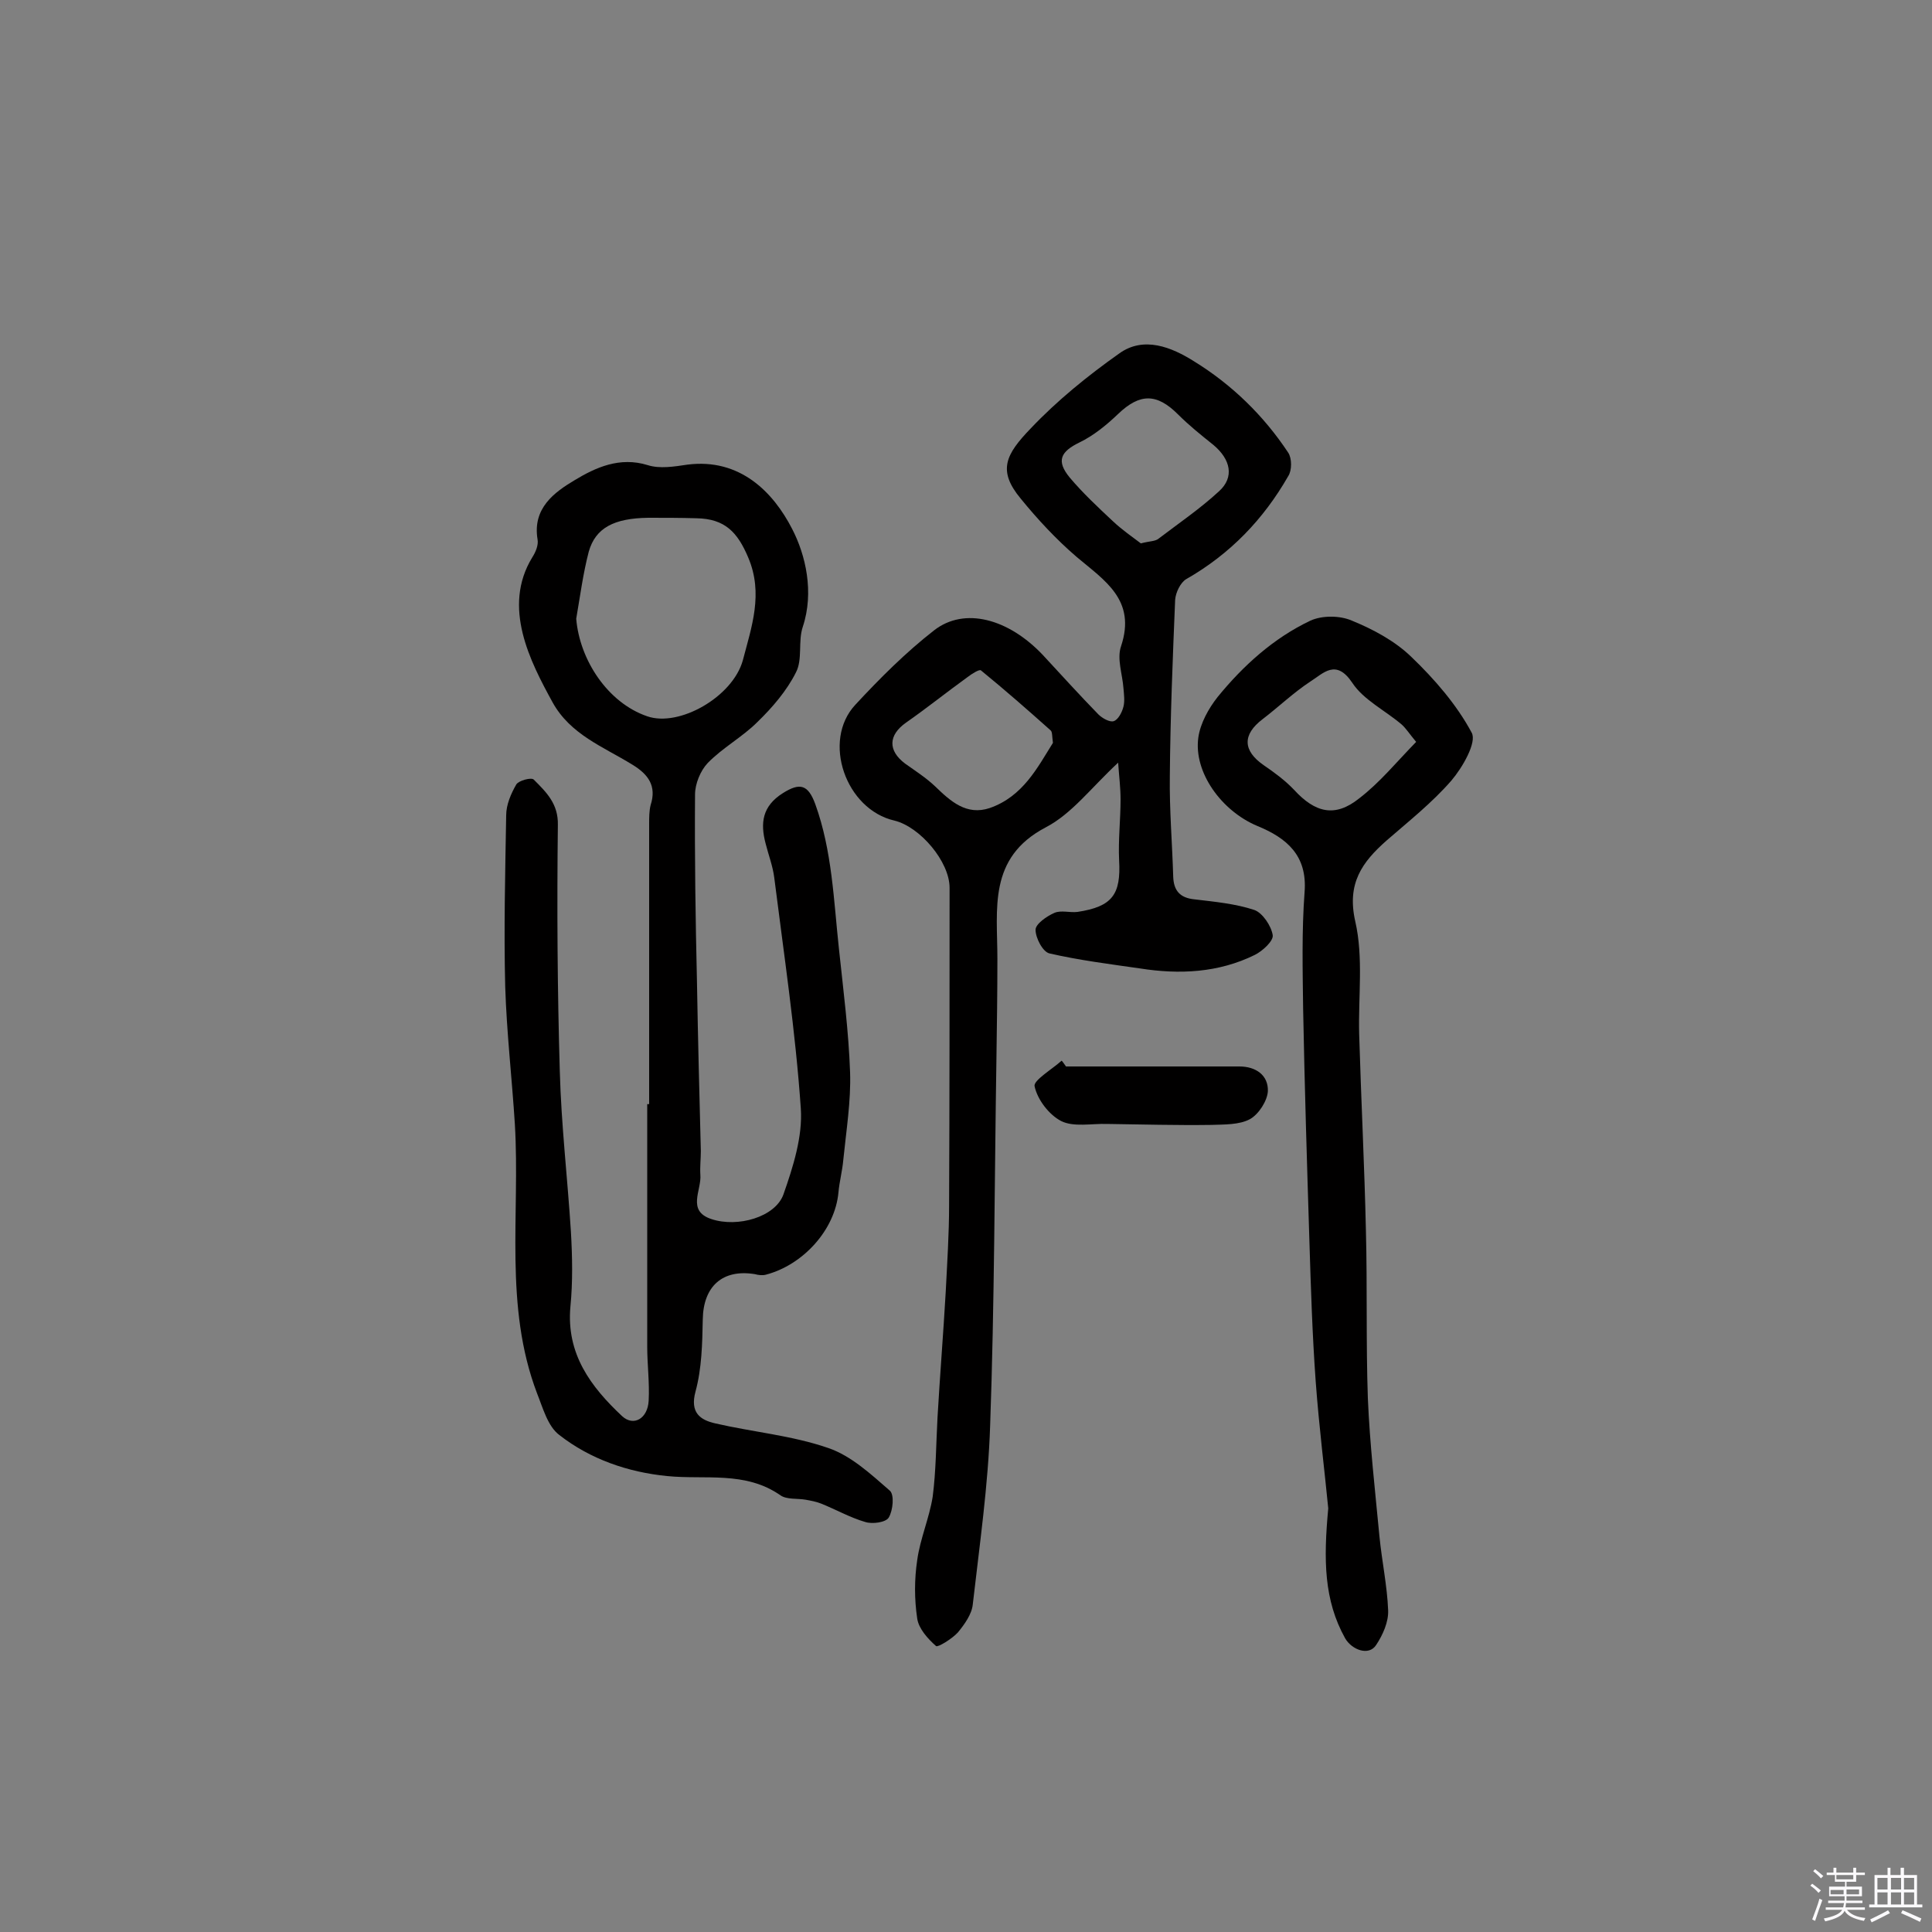 <svg enable-background="new 0 0 400 400" viewBox="0 0 400 400" xmlns="http://www.w3.org/2000/svg"><rect x="0" y="0" width="400" height="400" fill="#808080" stroke="none"/><path d="m374.8 390.4.4-.4c.7.5 1.3 1 1.8 1.4l-.5.5c-.5-.6-1.1-1.1-1.7-1.5zm1 7.3-.6-.3c.5-1.4 1.1-2.8 1.5-4.3.2.1.4.2.6.3-.5 1.3-1 2.8-1.5 4.3zm-.4-10.3.4-.4c.4.3 1 .8 1.7 1.4l-.5.5c-.4-.5-1-1-1.6-1.5zm2.5.3h1.7v-1h.6v1h3.5v-1h.6v1h1.8v.5h-1.8v1.4h-2v1h3.2v2h-3.2v.9h3.3v.5h-3.4c0 .3-.1.6-.1.9h4v.5h-3.7c.7.9 1.9 1.5 3.8 1.7-.1.2-.2.4-.3.6-2.1-.4-3.5-1.1-4-2.1-.4 1-1.8 1.7-4 2.2-.1-.2-.2-.4-.3-.6 2.1-.4 3.4-1 3.8-1.8h-3.4v-.5h3.6c.1-.3.1-.6.2-.9h-3.3v-.5h3.4c0-.3 0-.6 0-.9h-3.2v-2h3.3v-1h-2.1v-1.4h-1.7v-.5zm1.1 3.5v1h2.7c0-.3 0-.4 0-.4 0-.1 0-.2 0-.2 0-.1 0-.2 0-.3h-2.7zm1.2-3v.9h3.5v-.9zm4.7 3h-2.6v.6.4h2.6z" fill="#fbfafc"/><path d="m393.6 386.7h.6v1.5h2.7v6.1h1.1v.6h-11v-.6h1.1v-6.1h2.7v-1.5h.6v1.5h2.1v-1.5zm-2.7 8.8.4.6c-1.2.6-2.5 1.3-3.8 1.9-.1-.2-.2-.4-.3-.6 1.2-.6 2.5-1.2 3.7-1.9zm-2.2-6.7v2.4h2.1v-2.4zm0 3v2.5h2.1v-2.5zm2.8-3v2.4h2.1v-2.4zm0 3v2.5h2.1v-2.5zm6 6.1c-1.4-.7-2.7-1.3-3.9-1.8l.3-.6c1.5.6 2.7 1.2 3.9 1.7zm-1.2-9.1h-2.1v2.4h2.1zm-2.1 3v2.5h2.1v-2.5z" fill="#fbfafc"/><g fill="#010000"><path d="m134.4 228.6c0-19.3 0-38.7 0-58 0-1.3 0-2.7.3-3.9 1.3-4-.5-6.4-3.8-8.4-6-3.7-12.8-6.2-16.5-12.9-4.6-8.4-10.5-19.7-4.2-30 .7-1.1 1.3-2.5 1.1-3.7-1.1-6.5 3.5-9.8 7.7-12.3 4.3-2.6 9.3-4.9 15.1-3.1 2.5.8 5.5.3 8.2-.1 10.9-1.4 17.8 5.7 21.7 13.3 2.8 5.4 4.6 13.1 2.2 20.3-1 3 0 6.7-1.4 9.4-1.9 3.8-4.9 7.3-8 10.3-3.1 3.1-7.2 5.3-10.3 8.5-1.5 1.6-2.6 4.3-2.6 6.5-.1 12.9.1 25.9.4 38.8.2 11.7.5 23.3.8 35 0 1.6-.2 3.3-.1 4.9.3 3.2-2.9 7.5 2.3 9.2 5.4 1.8 13.2-.4 14.9-5.1 2-5.7 4-12 3.6-17.8-1.1-16-3.5-31.9-5.5-47.8-.3-2.4-1.2-4.7-1.8-7.1-1.1-4.2-.7-7.7 3.6-10.4 3.5-2.2 5.2-1.8 6.7 2.3 3.5 9.7 3.8 19.9 4.9 30 .9 8.5 2 17 2.3 25.5.2 6-.8 12.1-1.4 18.1-.2 2.3-.8 4.5-1 6.7-.7 7.9-7.4 15.1-15 17.1-.7.2-1.6.1-2.3-.1-6.7-1.1-10.7 2.5-10.8 9.4-.1 5-.2 10.1-1.5 14.9-1.2 4.4 1 5.9 4.1 6.6 7.8 1.8 15.9 2.5 23.4 5.1 4.7 1.6 8.8 5.4 12.7 8.8 1 .8.7 4.1-.2 5.6-.6 1-3.4 1.4-4.9.9-3.1-.9-6.1-2.6-9.1-3.8-1-.4-2.1-.6-3.2-.8-1.7-.3-3.9 0-5.2-.9-7.3-5.1-15.6-3.2-23.5-4-8.1-.8-15.9-3.5-22.3-8.5-2.4-1.8-3.4-5.6-4.6-8.6-6.9-18.1-3.5-37.1-4.6-55.7-.6-9.5-1.7-19-2-28.5-.3-11.8 0-23.7.2-35.5 0-2.2 1-4.5 2.1-6.4.5-.8 3.1-1.5 3.6-1 2.6 2.6 5.1 5 5 9.4-.2 17-.1 34 .4 51 .3 11.1 1.6 22.1 2.3 33.2.3 5.2.4 10.4-.1 15.5-.9 9.8 4.2 16.6 10.7 22.7 2.4 2.2 5.3.5 5.5-3.2s-.3-7.5-.3-11.2c0-16.7 0-33.5 0-50.2zm-15.1-100.5c.7 8.5 6.5 17.4 14.7 20.2 6.6 2.3 17.7-4 19.8-11.6 1.8-6.9 4.3-13.8 1.1-21.3-2.2-5.2-4.8-8-10.7-8.1-3.3-.1-6.7-.1-10-.1-7.1.1-10.9 2.1-12.3 7-1.2 4.6-1.8 9.3-2.6 13.9z"/><path d="m231.5 157.9c-5.6 5.2-9.6 10.6-15 13.4-12 6.3-10 16.9-10 27.2 0 6.9-.1 13.8-.2 20.7-.4 25.3-.4 50.6-1.3 75.9-.4 12.4-2.2 24.8-3.6 37.1-.2 2-1.7 4.1-3.1 5.8-1.2 1.3-4.1 3.1-4.5 2.8-1.7-1.5-3.6-3.6-3.9-5.7-.6-4-.6-8.1 0-12.1.6-4.4 2.5-8.7 3.2-13.1.7-5.4.7-10.9 1-16.4.5-8.7 1.2-17.3 1.7-26 .3-6 .7-12 .7-18 .1-21.9.1-43.8.1-65.7 0-5.4-6.1-12.6-11.4-13.9-10.1-2.3-15.1-16.5-8.1-24 5.1-5.5 10.4-10.8 16.3-15.4 6.3-4.9 15.4-2.4 22.5 5.1 3.8 4.1 7.6 8.3 11.5 12.3.8.8 2.4 1.7 3.2 1.4.9-.3 1.7-1.8 2-3s.1-2.6 0-3.8c-.2-2.9-1.4-6.1-.5-8.7 3.2-9.6-3.4-13.6-9.2-18.5-4.2-3.6-8.1-7.8-11.6-12.1-4.8-5.8-3.1-9.1 2.1-14.5 5.5-5.8 11.8-10.9 18.3-15.5 5.1-3.7 10.9-1.3 15.5 1.6 7.8 4.8 14.4 11.2 19.5 18.9.8 1.2.8 3.7 0 4.9-5.1 8.9-12 16.1-21.1 21.3-1.2.7-2.2 2.8-2.3 4.3-.5 12.1-1 24.3-1.1 36.5-.1 6.9.5 13.9.7 20.8.1 2.9 1.4 4.4 4.4 4.7 4.2.5 8.5.9 12.4 2.2 1.7.6 3.5 3.3 3.8 5.2.2 1.2-2.1 3.3-3.7 4.1-7.5 3.7-15.6 4.1-23.8 2.8-6.3-.9-12.6-1.7-18.7-3.1-1.4-.3-2.9-3.2-2.9-4.9 0-1.2 2.3-2.8 3.9-3.5 1.4-.6 3.2 0 4.8-.2 7.2-1.1 9-3.6 8.6-10.7-.2-4.2.3-8.4.3-12.6 0-2.4-.3-4.7-.5-7.6zm4.7-45.4c1.9-.5 3-.4 3.7-1 4.2-3.2 8.6-6.2 12.5-9.8 3.2-2.9 2.4-6.6-1.2-9.6-2.5-2-5-4-7.3-6.3-4.4-4.4-7.9-4.4-12.4-.1-2.4 2.3-5.1 4.5-8 5.9-3.9 1.9-4.9 3.8-2 7.3 2.7 3.2 5.8 6.1 8.9 9 1.9 1.8 4.1 3.3 5.8 4.6zm-18.2 41.3c-.2-1.4-.1-2.3-.5-2.6-4.7-4.2-9.5-8.4-14.4-12.4-.3-.3-1.9.7-2.8 1.4-4.3 3.1-8.4 6.4-12.7 9.4-3.7 2.6-3.8 5.8-.2 8.5 2.1 1.5 4.3 2.9 6.2 4.7 3.2 3.1 6.5 6.1 11.3 4.5 6.9-2.4 9.9-8.4 13.1-13.5z"/><path d="m275 312.3c-.7-7.3-1.9-16.8-2.6-26.3-.7-9.7-1-19.3-1.3-29-.5-16-1-32.1-1.3-48.1-.1-8.1-.3-16.2.3-24.2.6-7.6-3.7-11.2-9.8-13.7-7.4-3.1-13.2-11.1-12.2-18.3.4-2.9 2.1-6 4-8.4 5.3-6.5 11.6-12.2 19.2-15.8 2.4-1.1 6.1-1.1 8.6 0 4.4 1.8 8.9 4.2 12.3 7.5 4.8 4.6 9.4 9.9 12.5 15.7 1.1 2-1.9 7.2-4.2 9.9-4 4.6-8.8 8.4-13.4 12.4-5.1 4.5-8.3 8.9-6.5 16.8 1.7 7.4.6 15.5.8 23.3.4 13.6 1.1 27.2 1.4 40.8.3 11.5 0 23.1.4 34.6.4 9.5 1.5 19.1 2.4 28.6.5 5.1 1.6 10.2 1.8 15.3.1 2.4-1.1 5.1-2.5 7.2-1.5 2.3-5 1-6.4-1.4-4.4-7.9-4.5-16.2-3.5-26.9zm18.2-158.7c-1.5-1.8-2.1-2.8-3-3.6-3.4-2.9-7.9-5.1-10.2-8.6-3.4-5.1-6-2-8.7-.3-3.5 2.3-6.5 5.2-9.9 7.8-4.2 3.2-4.1 6.5.2 9.5 2.2 1.5 4.5 3.2 6.3 5.1 4.4 4.8 8.5 5.8 13.5 1.8 4.3-3.3 7.7-7.5 11.8-11.7z"/><path d="m220.7 220.8h35.9c3.4 0 6 1.8 5.9 5.1-.1 2-1.9 4.8-3.7 5.8-2.2 1.2-5.3 1.1-8 1.2-7.2.1-14.4-.1-21.6-.2-3.2-.1-6.9.7-9.5-.6-2.5-1.3-4.9-4.4-5.5-7.2-.3-1.2 3.6-3.5 5.6-5.3.3.3.6.8.9 1.2z"/></g></svg>
